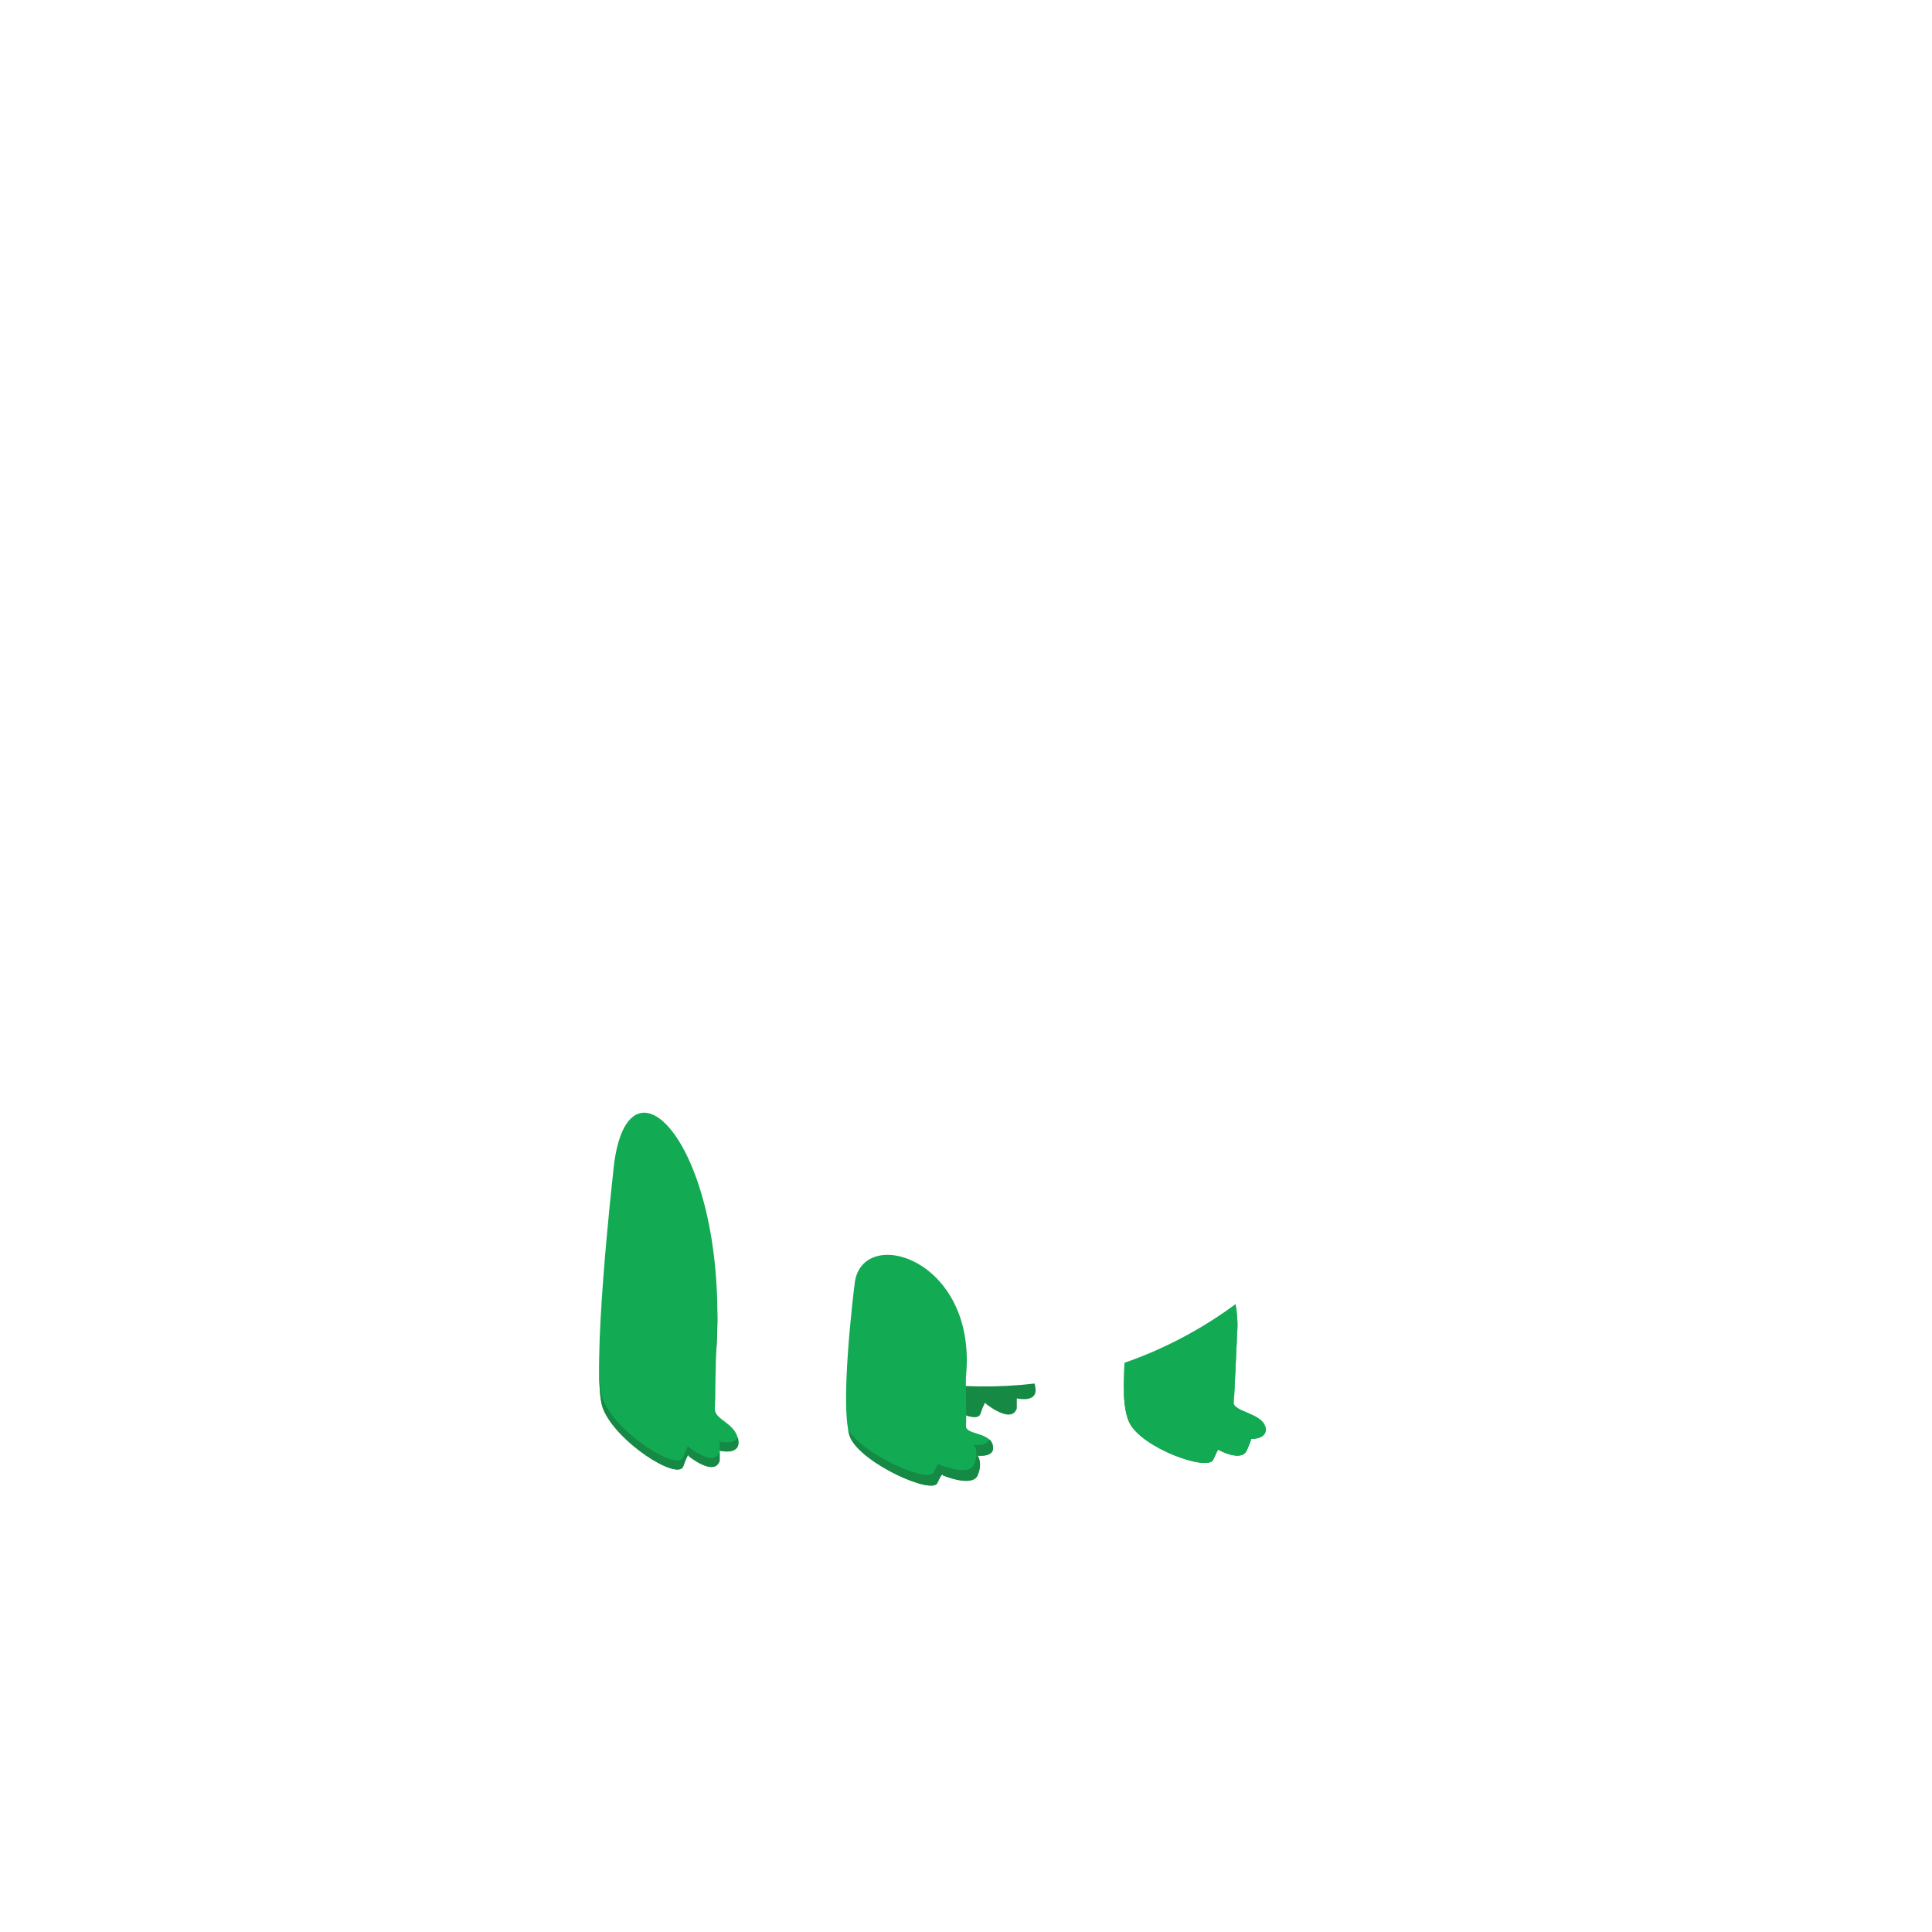 <?xml version="1.0" encoding="utf-8"?>
<!-- Generator: Adobe Illustrator 23.0.1, SVG Export Plug-In . SVG Version: 6.00 Build 0)  -->
<svg version="1.1" id="Layer_1" xmlns="http://www.w3.org/2000/svg" xmlns:xlink="http://www.w3.org/1999/xlink" x="0px" y="0px"
	 viewBox="0 0 1080 1080" style="enable-background:new 0 0 1080 1080;" xml:space="preserve">
<style type="text/css">
	.st0{fill:#168944;}
	.st1{fill:#13AA54;}
</style>
<path class="st0" d="M578.3,773.4c-20.3,2.4-41.3,2.2-62.6-0.8c-1-0.1-2-0.3-2.9-0.5c12.9,13.7,33.1,24.7,35.3,18.2
	c3-8.7,3-5.6,3-5.6s14.3,11.7,17.3,2.6v-5.6c0,0,12.3,3,10.3-6.5C578.6,774.5,578.5,773.9,578.3,773.4z"/>
<path class="st1" d="M342.7,656c0,0-12.7,112.7-5.7,131.2c7,18.5,42,41,45,32.4s3-5.6,3-5.6s14.3,11.7,17.3,2.6v-5.6
	c0,0,12.3,3,10.3-6.5s-13.3-10.7-13-17.2c0.3-6.6,0.4-27.4,0.7-30.8C408.3,640.4,349.3,579.5,342.7,656z"/>
<g>
	<path class="st0" d="M399.7,782.1c0,0.5,0,1,0.1,1.4c0.2-8.6,0.3-24.2,0.5-27.2c0.6-8.2,0.8-16.2,0.7-23.9
		c-0.1,6.1-0.3,12.4-0.7,18.8C400.1,754.8,400,775.6,399.7,782.1z"/>
	<path class="st0" d="M412.4,803.5c-2,4.3-10.1,2.3-10.1,2.3v5.1c0,0,12.3,3,10.3-6.5C412.6,804.1,412.5,803.8,412.4,803.5z"/>
	<path class="st0" d="M385,808.9c0,0,0-3-3,5.6s-38-13.8-45-32.4c-1.4-3.7-2-11.2-2.1-20.8c-0.1,12,0.5,21.5,2.1,25.9
		c7,18.5,42,41,45,32.4c3-8.7,3-5.6,3-5.6s14.3,11.7,17.3,2.6v-5.1C399.3,820.6,385,808.9,385,808.9z"/>
</g>
<path class="st1" d="M477.7,718c0,0-9.1,71.9-2.1,86.1S521,835.7,524,829s3-4.3,3-4.3s16.5,7,19.5,0s0-11,0-11s10.4,1.3,8.4-6
	c-2-7.3-15.3-5.6-14.9-10.7s-0.3-25,0-27.7C546.5,703.1,481,684,477.7,718z"/>
<g>
	<path class="st0" d="M554.9,807.7c-0.3-1.3-1-2.3-1.9-3.1c-1.2,4-8.5,3.1-8.5,3.1s3,4,0,11s-19.5,0-19.5,0s0-2.3-3,4.3
		c-2.9,6.5-39.8-9.9-48-24c0.4,2.1,0.9,3.8,1.5,5.1c7,14.3,45.5,31.5,48.5,24.9c3-6.7,3-4.3,3-4.3s16.5,7,19.5,0s0-11,0-11
		S556.9,815,554.9,807.7z"/>
</g>
<g>
	<path class="st0" d="M689.7,779.9c0,0.4,0,0.7,0.2,1c0.5-9.8,1.7-35.8,1.8-38.1c0.1-1.6,0.1-3.1,0-4.6c0,0.2,0,0.4,0,0.6
		C691.6,741.4,690,774.9,689.7,779.9z"/>
	<path class="st0" d="M707.1,797c-1.5,3.3-7.2,3.3-7.7,3.3c0.1,0.1-0.1,1-2.4,6.3c-3,7-16-0.3-16-0.3s0.2-1.1-2.8,5.6
		c-3,6.7-39.9-6.5-46.9-20.8c-2.2-4.5-3.1-11.7-3.2-19.3c-0.1,9.1,0.6,18.1,3.2,23.4c7,14.3,43.9,27.5,46.9,20.8s2.8-5.6,2.8-5.6
		s13,7.3,16,0.3c2.3-5.3,2.4-6.2,2.4-6.3c0.7,0,9.8,0,7.9-7C707.2,797.2,707.2,797.1,707.1,797z"/>
</g>
<path class="st1" d="M689.7,784c0.3-5,1.9-38.5,2-41.2c0.2-5.4-0.2-10-1-13.8c-18.8,13.9-39.7,25-62.1,32.8
	c-0.8,12.1-0.8,26.1,2.7,33.4c7,14.3,43.9,27.5,46.9,20.8s2.8-5.6,2.8-5.6s13,7.3,16,0.3c2.3-5.3,2.4-6.2,2.4-6.3c0.7,0,9.8,0,7.9-7
	C705.3,790,689.3,789,689.7,784z"/>
</svg>
